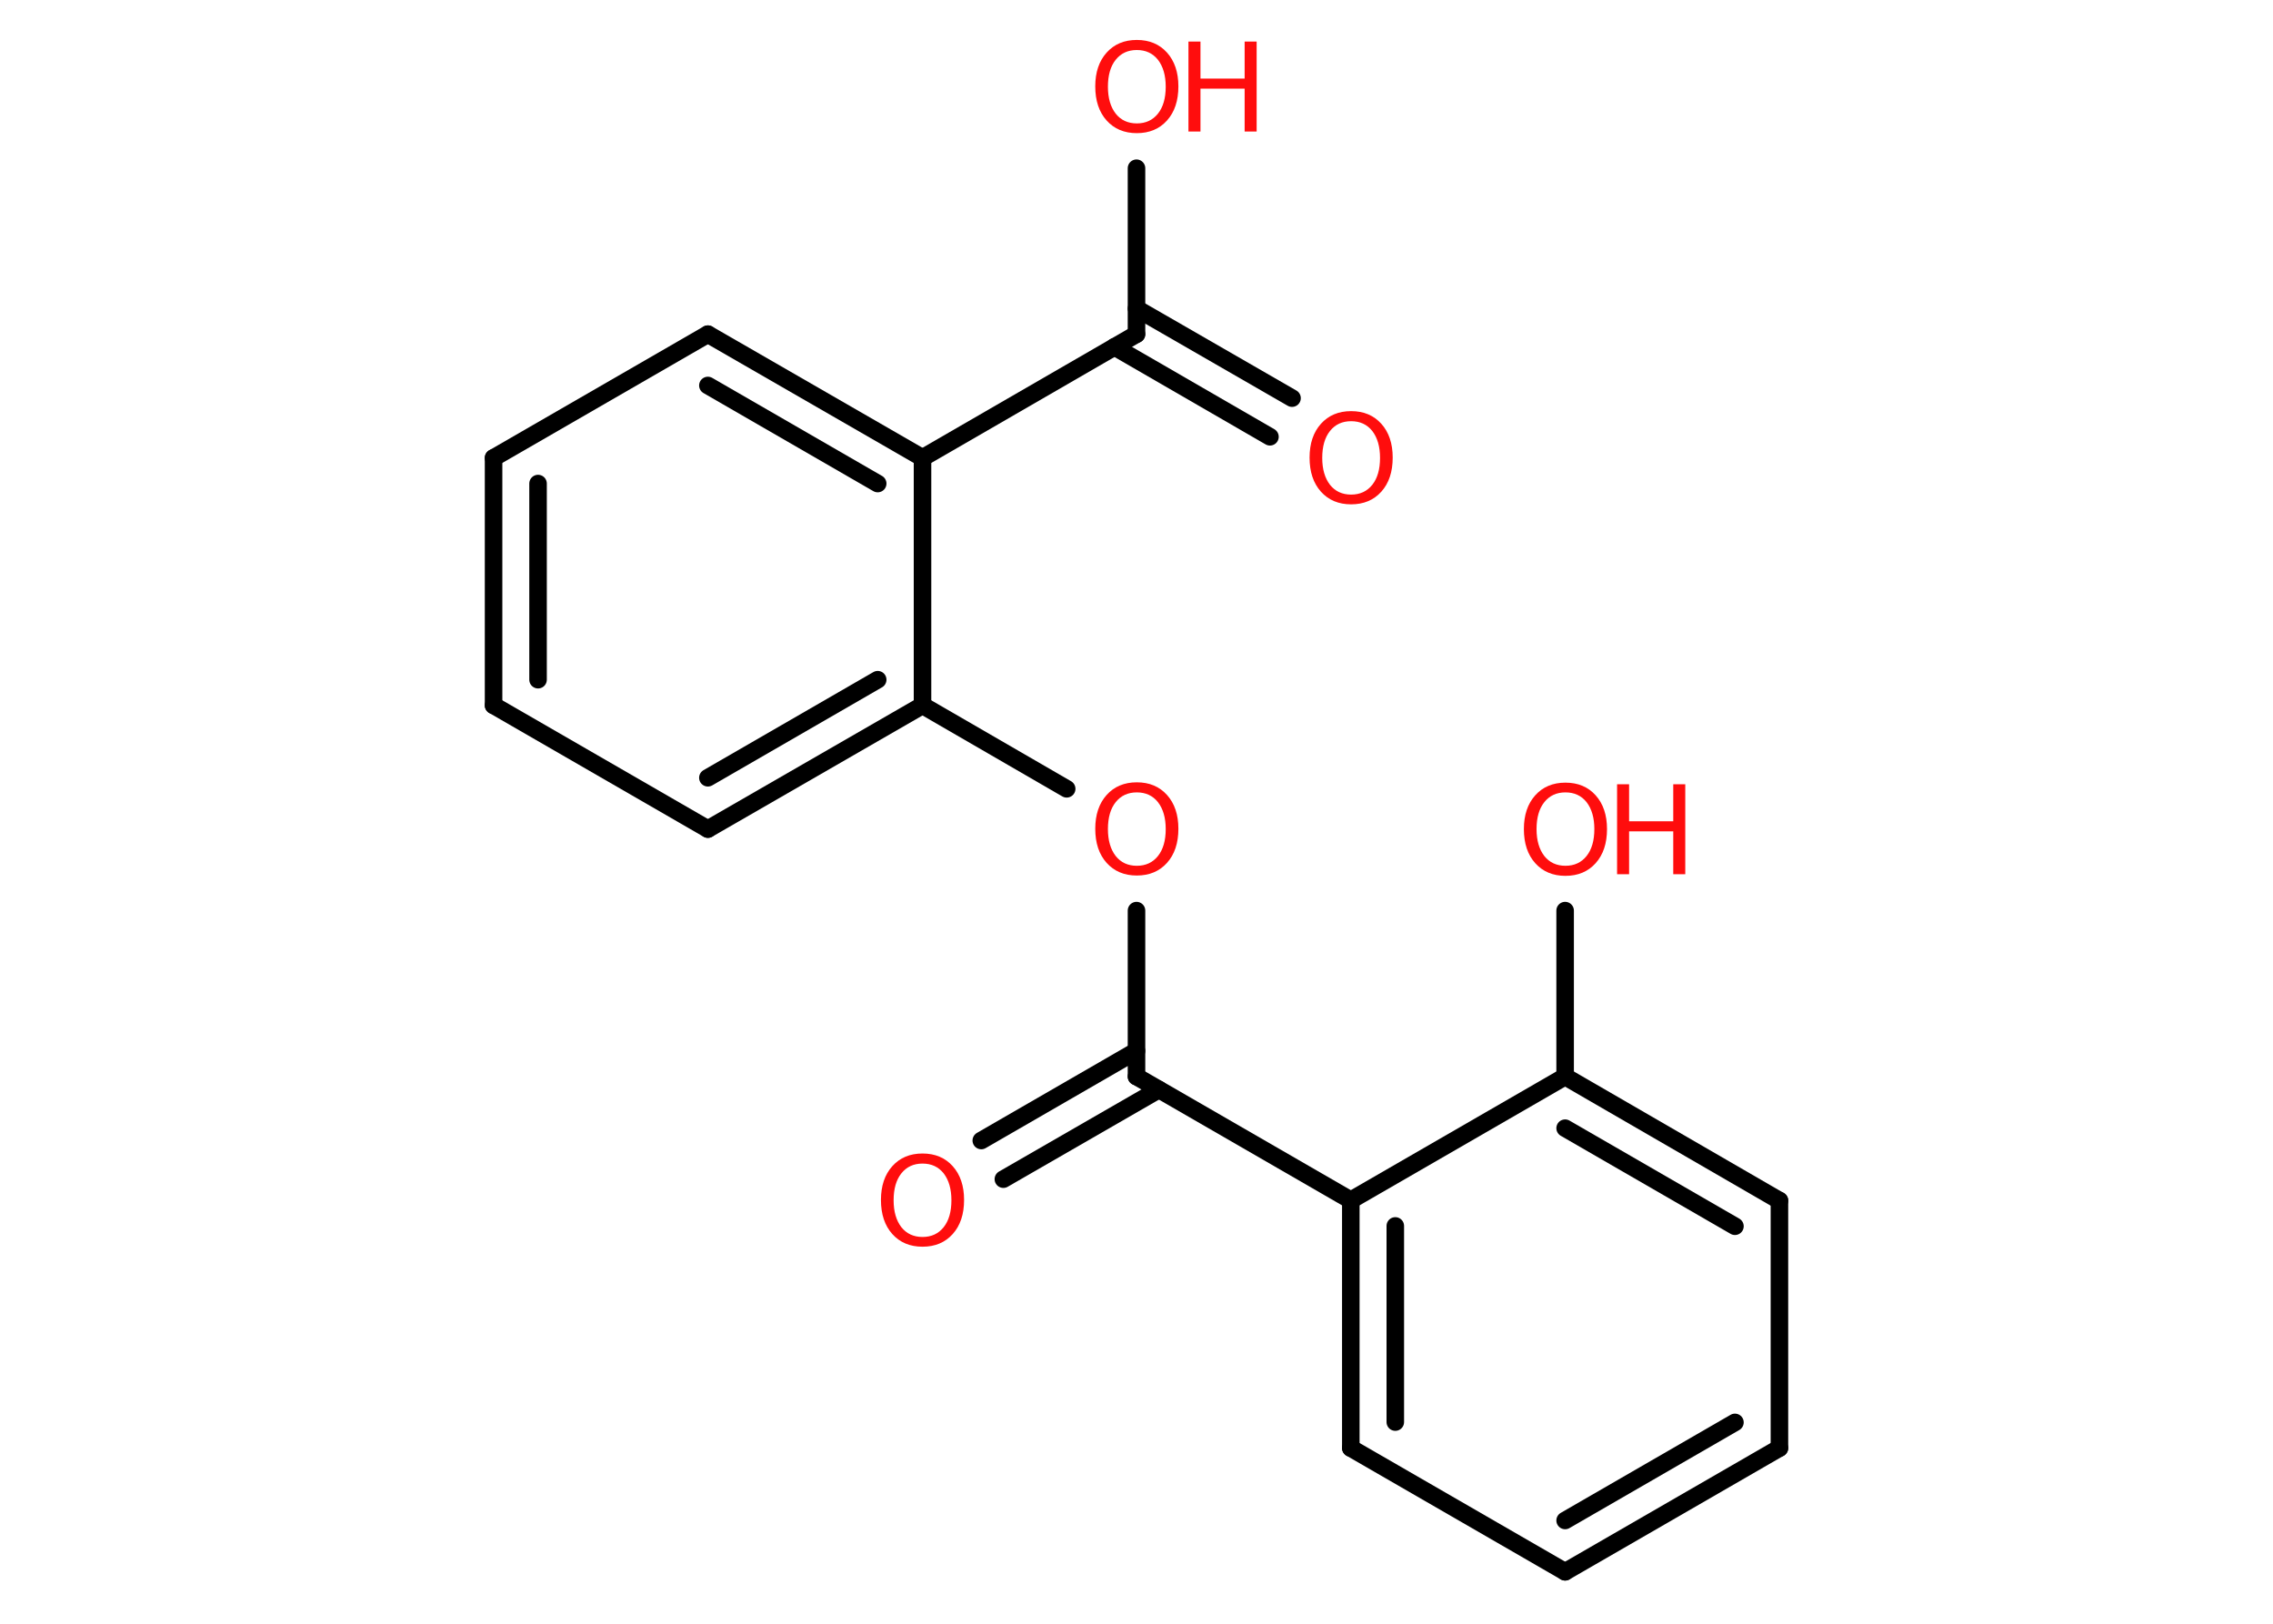 <?xml version='1.0' encoding='UTF-8'?>
<!DOCTYPE svg PUBLIC "-//W3C//DTD SVG 1.1//EN" "http://www.w3.org/Graphics/SVG/1.1/DTD/svg11.dtd">
<svg version='1.2' xmlns='http://www.w3.org/2000/svg' xmlns:xlink='http://www.w3.org/1999/xlink' width='70.0mm' height='50.0mm' viewBox='0 0 70.0 50.0'>
  <desc>Generated by the Chemistry Development Kit (http://github.com/cdk)</desc>
  <g stroke-linecap='round' stroke-linejoin='round' stroke='#000000' stroke-width='.54' fill='#FF0D0D'>
    <rect x='.0' y='.0' width='70.0' height='50.0' fill='#FFFFFF' stroke='none'/>
    <g id='mol1' class='mol'>
      <line id='mol1bnd1' class='bond' x1='35.0' y1='5.18' x2='35.0' y2='10.29'/>
      <g id='mol1bnd2' class='bond'>
        <line x1='35.0' y1='9.5' x2='39.79' y2='12.26'/>
        <line x1='34.32' y1='10.68' x2='39.11' y2='13.45'/>
      </g>
      <line id='mol1bnd3' class='bond' x1='35.0' y1='10.29' x2='28.41' y2='14.1'/>
      <g id='mol1bnd4' class='bond'>
        <line x1='28.41' y1='14.1' x2='21.8' y2='10.29'/>
        <line x1='27.03' y1='14.89' x2='21.8' y2='11.87'/>
      </g>
      <line id='mol1bnd5' class='bond' x1='21.8' y1='10.29' x2='15.2' y2='14.1'/>
      <g id='mol1bnd6' class='bond'>
        <line x1='15.2' y1='14.1' x2='15.2' y2='21.72'/>
        <line x1='16.57' y1='14.89' x2='16.57' y2='20.93'/>
      </g>
      <line id='mol1bnd7' class='bond' x1='15.2' y1='21.72' x2='21.8' y2='25.53'/>
      <g id='mol1bnd8' class='bond'>
        <line x1='21.8' y1='25.53' x2='28.41' y2='21.72'/>
        <line x1='21.8' y1='23.95' x2='27.03' y2='20.93'/>
      </g>
      <line id='mol1bnd9' class='bond' x1='28.41' y1='14.1' x2='28.41' y2='21.72'/>
      <line id='mol1bnd10' class='bond' x1='28.41' y1='21.72' x2='32.85' y2='24.29'/>
      <line id='mol1bnd11' class='bond' x1='35.0' y1='28.04' x2='35.0' y2='33.15'/>
      <g id='mol1bnd12' class='bond'>
        <line x1='35.69' y1='33.55' x2='30.9' y2='36.31'/>
        <line x1='35.0' y1='32.36' x2='30.22' y2='35.12'/>
      </g>
      <line id='mol1bnd13' class='bond' x1='35.0' y1='33.15' x2='41.6' y2='36.96'/>
      <g id='mol1bnd14' class='bond'>
        <line x1='41.6' y1='36.96' x2='41.6' y2='44.59'/>
        <line x1='42.97' y1='37.75' x2='42.97' y2='43.79'/>
      </g>
      <line id='mol1bnd15' class='bond' x1='41.6' y1='44.59' x2='48.2' y2='48.4'/>
      <g id='mol1bnd16' class='bond'>
        <line x1='48.2' y1='48.4' x2='54.8' y2='44.59'/>
        <line x1='48.2' y1='46.82' x2='53.43' y2='43.8'/>
      </g>
      <line id='mol1bnd17' class='bond' x1='54.8' y1='44.59' x2='54.8' y2='36.97'/>
      <g id='mol1bnd18' class='bond'>
        <line x1='54.8' y1='36.97' x2='48.2' y2='33.15'/>
        <line x1='53.43' y1='37.76' x2='48.2' y2='34.74'/>
      </g>
      <line id='mol1bnd19' class='bond' x1='41.6' y1='36.96' x2='48.2' y2='33.15'/>
      <line id='mol1bnd20' class='bond' x1='48.2' y1='33.15' x2='48.2' y2='28.04'/>
      <g id='mol1atm1' class='atom'>
        <path d='M35.01 1.54q-.41 .0 -.65 .3q-.24 .3 -.24 .83q.0 .52 .24 .83q.24 .3 .65 .3q.41 .0 .65 -.3q.24 -.3 .24 -.83q.0 -.52 -.24 -.83q-.24 -.3 -.65 -.3zM35.01 1.23q.58 .0 .93 .39q.35 .39 .35 1.04q.0 .66 -.35 1.05q-.35 .39 -.93 .39q-.58 .0 -.93 -.39q-.35 -.39 -.35 -1.05q.0 -.65 .35 -1.04q.35 -.39 .93 -.39z' stroke='none'/>
        <path d='M36.6 1.28h.37v1.14h1.36v-1.14h.37v2.77h-.37v-1.32h-1.36v1.32h-.37v-2.77z' stroke='none'/>
      </g>
      <path id='mol1atm3' class='atom' d='M41.61 12.97q-.41 .0 -.65 .3q-.24 .3 -.24 .83q.0 .52 .24 .83q.24 .3 .65 .3q.41 .0 .65 -.3q.24 -.3 .24 -.83q.0 -.52 -.24 -.83q-.24 -.3 -.65 -.3zM41.61 12.66q.58 .0 .93 .39q.35 .39 .35 1.04q.0 .66 -.35 1.05q-.35 .39 -.93 .39q-.58 .0 -.93 -.39q-.35 -.39 -.35 -1.05q.0 -.65 .35 -1.04q.35 -.39 .93 -.39z' stroke='none'/>
      <path id='mol1atm10' class='atom' d='M35.01 24.4q-.41 .0 -.65 .3q-.24 .3 -.24 .83q.0 .52 .24 .83q.24 .3 .65 .3q.41 .0 .65 -.3q.24 -.3 .24 -.83q.0 -.52 -.24 -.83q-.24 -.3 -.65 -.3zM35.01 24.09q.58 .0 .93 .39q.35 .39 .35 1.04q.0 .66 -.35 1.05q-.35 .39 -.93 .39q-.58 .0 -.93 -.39q-.35 -.39 -.35 -1.05q.0 -.65 .35 -1.04q.35 -.39 .93 -.39z' stroke='none'/>
      <path id='mol1atm12' class='atom' d='M28.41 35.83q-.41 .0 -.65 .3q-.24 .3 -.24 .83q.0 .52 .24 .83q.24 .3 .65 .3q.41 .0 .65 -.3q.24 -.3 .24 -.83q.0 -.52 -.24 -.83q-.24 -.3 -.65 -.3zM28.41 35.52q.58 .0 .93 .39q.35 .39 .35 1.04q.0 .66 -.35 1.05q-.35 .39 -.93 .39q-.58 .0 -.93 -.39q-.35 -.39 -.35 -1.05q.0 -.65 .35 -1.04q.35 -.39 .93 -.39z' stroke='none'/>
      <g id='mol1atm19' class='atom'>
        <path d='M48.21 24.4q-.41 .0 -.65 .3q-.24 .3 -.24 .83q.0 .52 .24 .83q.24 .3 .65 .3q.41 .0 .65 -.3q.24 -.3 .24 -.83q.0 -.52 -.24 -.83q-.24 -.3 -.65 -.3zM48.21 24.1q.58 .0 .93 .39q.35 .39 .35 1.04q.0 .66 -.35 1.05q-.35 .39 -.93 .39q-.58 .0 -.93 -.39q-.35 -.39 -.35 -1.05q.0 -.65 .35 -1.04q.35 -.39 .93 -.39z' stroke='none'/>
        <path d='M49.8 24.15h.37v1.14h1.36v-1.14h.37v2.77h-.37v-1.32h-1.36v1.32h-.37v-2.77z' stroke='none'/>
      </g>
    </g>
  </g>
</svg>
